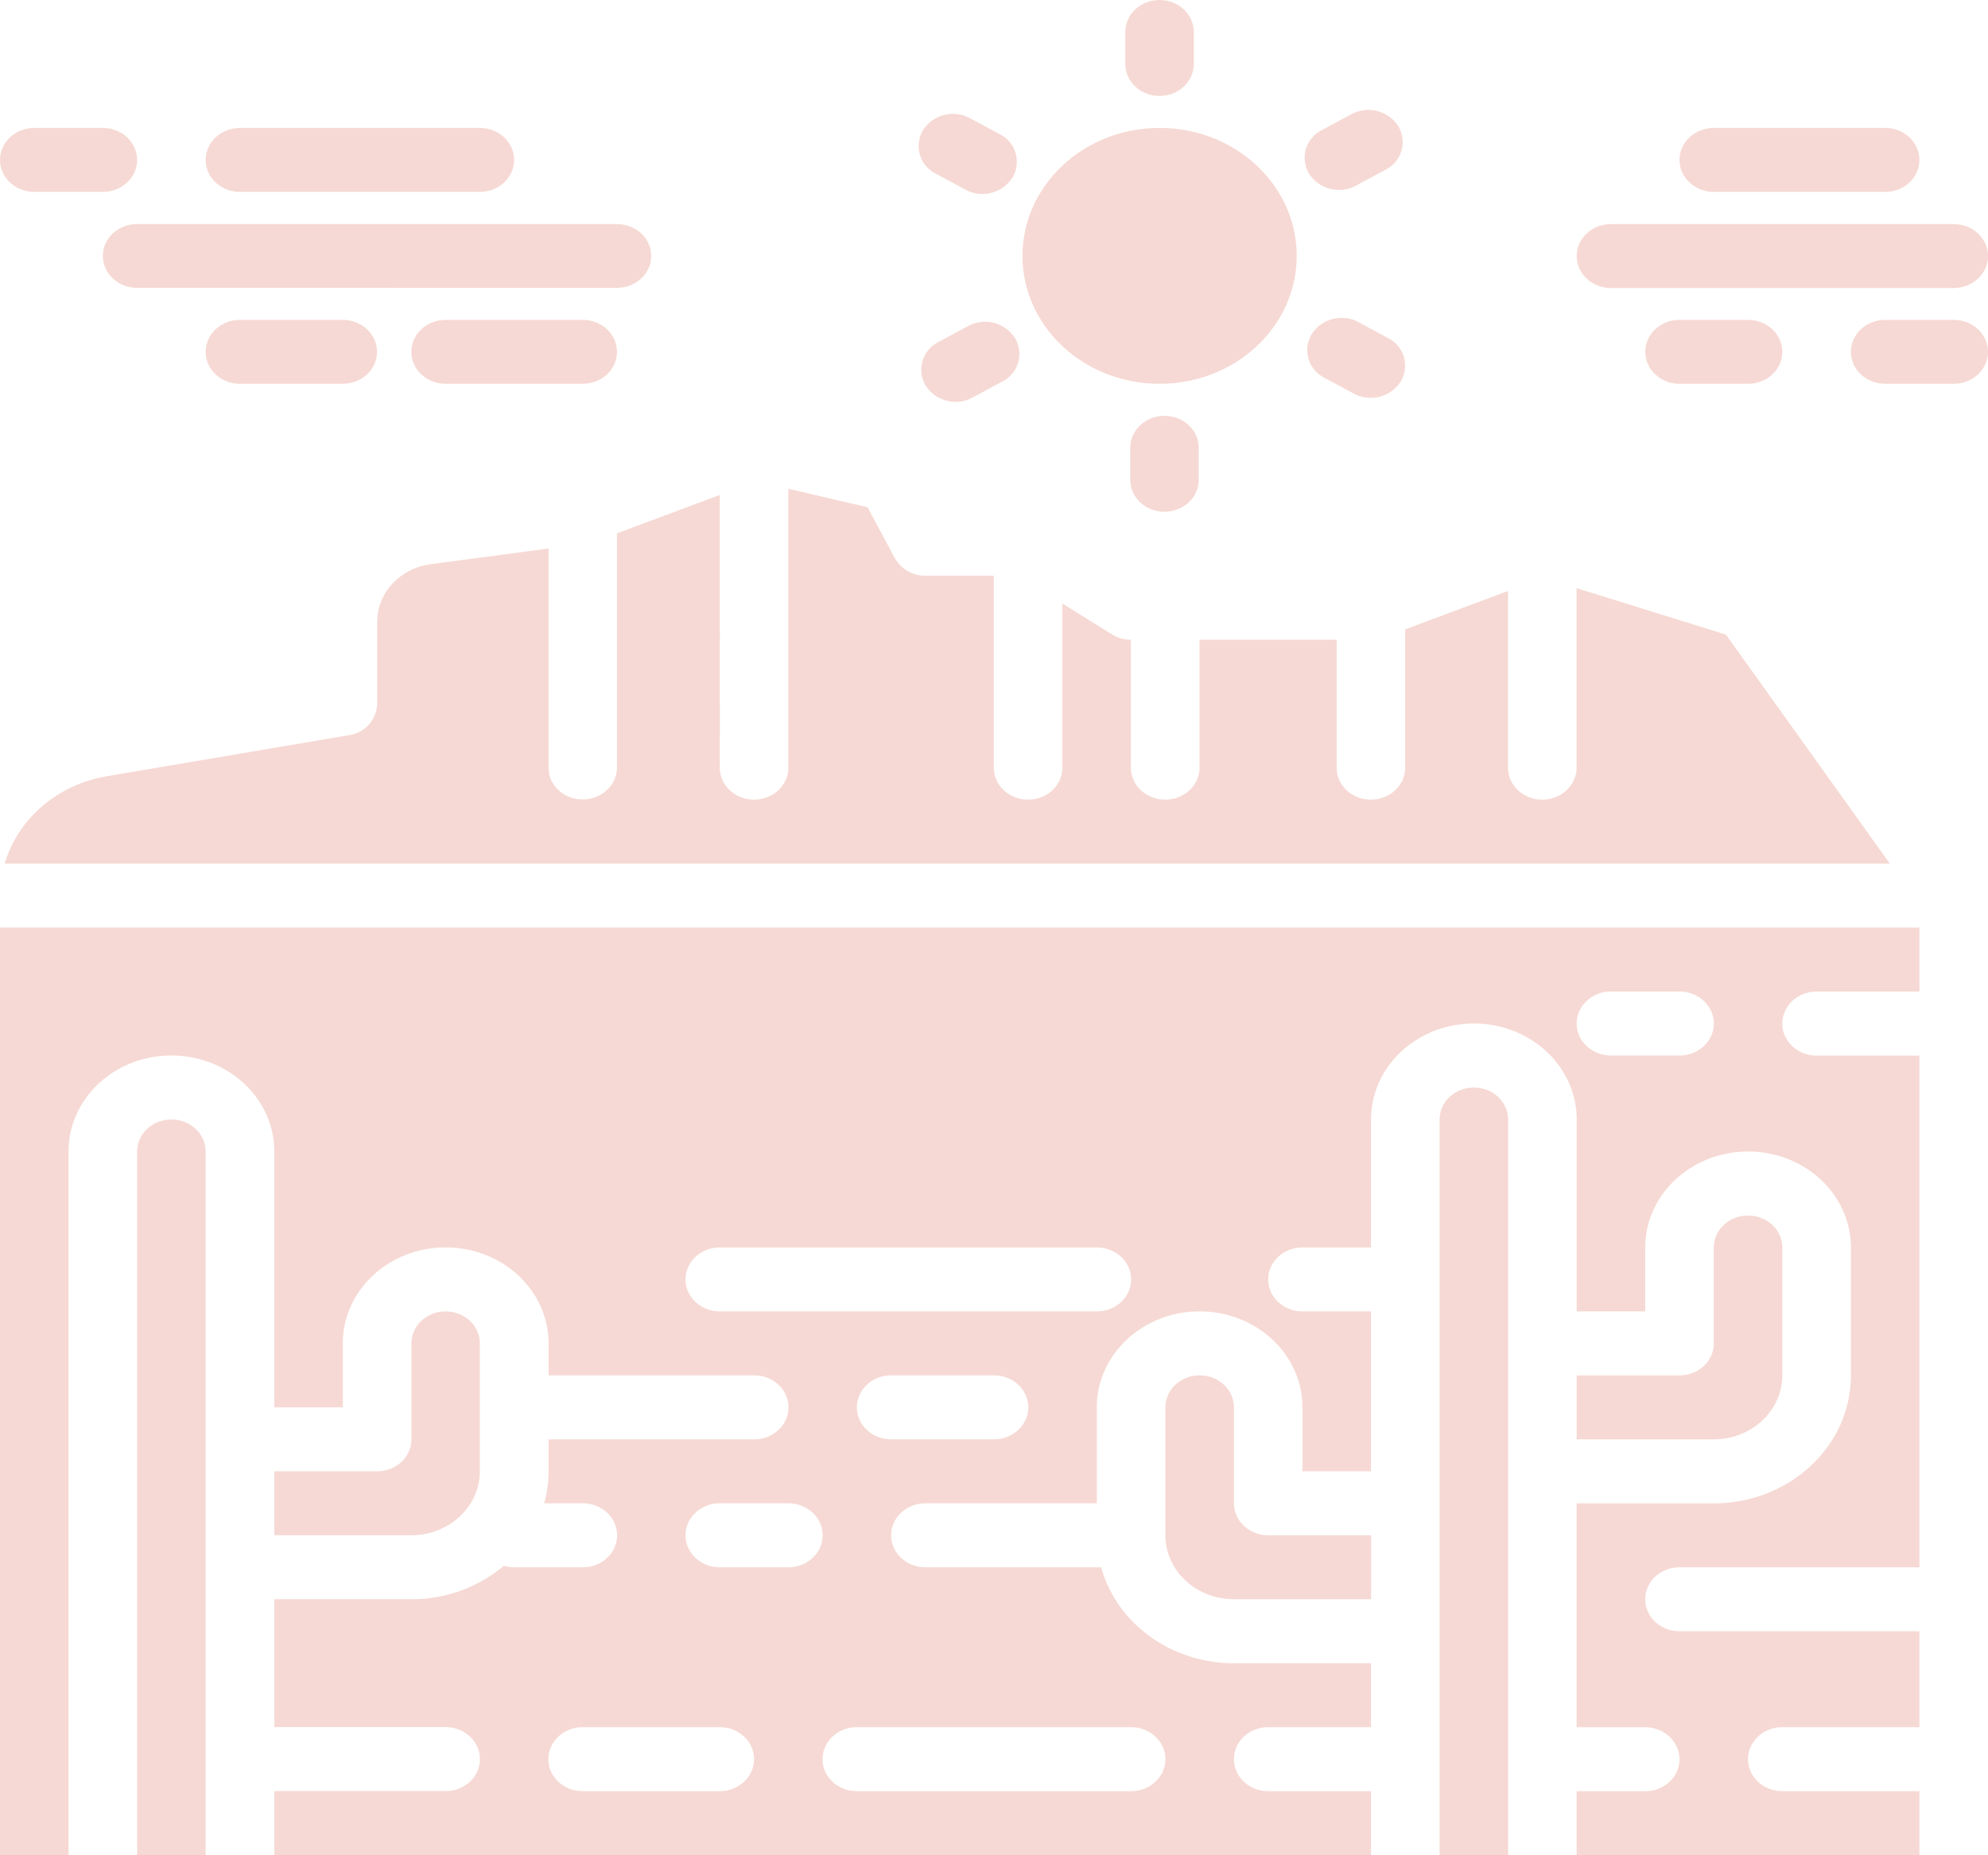<svg xmlns="http://www.w3.org/2000/svg" viewBox="0 0 594.35 554.69"><defs><style>.cls-1{opacity:0.25;}.cls-2{fill:#dd6955;}</style></defs><g id="Layer_2" data-name="Layer 2"><g id="contentbox"><g class="cls-1"><path class="cls-2" d="M305.68,76.51c0,21.13,18.35,38.25,41,38.25s41-17.12,41-38.25-18.35-38.26-41-38.26S305.71,55.39,305.68,76.51Z"/><path class="cls-2" d="M356.92,19.13V9.56c0-5.28-4.59-9.56-10.25-9.56s-10.25,4.28-10.25,9.56v9.57c0,5.28,4.59,9.56,10.25,9.56S356.92,24.41,356.92,19.13Z"/><path class="cls-2" d="M298.92,40.13,290,35.35a10.65,10.65,0,0,0-14,3.5,9.22,9.22,0,0,0,3.75,13.06l8.88,4.79a10.66,10.66,0,0,0,14-3.51A9.22,9.22,0,0,0,298.92,40.13Z"/><path class="cls-2" d="M289.4,97.51l-8.87,4.78a9.23,9.23,0,0,0-3.75,13.07,10.66,10.66,0,0,0,14,3.5l8.87-4.78A9.23,9.23,0,0,0,303.4,101,10.66,10.66,0,0,0,289.4,97.51Z"/><path class="cls-2" d="M337.9,133.89v9.56c0,5.29,4.58,9.57,10.24,9.57s10.25-4.28,10.25-9.57v-9.56c0-5.28-4.59-9.56-10.25-9.56S337.9,128.61,337.9,133.89Z"/><path class="cls-2" d="M406.15,96.32a10.66,10.66,0,0,0-14,3.59,9.22,9.22,0,0,0,3.73,13l8.87,4.78a10.66,10.66,0,0,0,14-3.59,9.21,9.21,0,0,0-3.73-13Z"/><path class="cls-2" d="M404,34.16l-8.88,4.78A9.23,9.23,0,0,0,391.41,52a10.66,10.66,0,0,0,14,3.5l8.87-4.78A9.23,9.23,0,0,0,418,37.66,10.66,10.66,0,0,0,404,34.16Z"/><path class="cls-2" d="M143.46,57.38c5.66,0,10.25-4.28,10.25-9.56s-4.59-9.57-10.25-9.57H71.73c-5.66,0-10.25,4.29-10.25,9.57s4.59,9.56,10.25,9.56Z"/><path class="cls-2" d="M30.74,76.51c0,5.28,4.59,9.56,10.25,9.56H184.45c5.66,0,10.25-4.28,10.25-9.56S190.11,67,184.45,67H41C35.33,67,30.74,71.23,30.74,76.51Z"/><path class="cls-2" d="M71.73,95.64c-5.66,0-10.25,4.28-10.25,9.56s4.59,9.56,10.25,9.56h30.74c5.66,0,10.25-4.28,10.25-9.56s-4.59-9.56-10.25-9.56Z"/><path class="cls-2" d="M133.22,95.64c-5.66,0-10.25,4.28-10.25,9.56s4.59,9.56,10.25,9.56h41c5.66,0,10.24-4.28,10.24-9.56s-4.58-9.56-10.24-9.56Z"/><path class="cls-2" d="M584.1,67H481.63c-5.66,0-10.25,4.28-10.25,9.56s4.59,9.56,10.25,9.56H584.1c5.66,0,10.25-4.28,10.25-9.56S589.76,67,584.1,67Z"/><path class="cls-2" d="M563.61,57.38c5.66,0,10.24-4.28,10.24-9.56s-4.58-9.57-10.24-9.57H512.37c-5.66,0-10.25,4.29-10.25,9.57s4.59,9.56,10.25,9.56Z"/><path class="cls-2" d="M522.62,114.76c5.66,0,10.24-4.28,10.24-9.56s-4.58-9.56-10.24-9.56h-20.5c-5.66,0-10.24,4.28-10.24,9.56s4.58,9.56,10.24,9.56Z"/><path class="cls-2" d="M30.74,38.25H10.25C4.59,38.25,0,42.54,0,47.82s4.59,9.56,10.25,9.56H30.74C36.4,57.38,41,53.1,41,47.82S36.4,38.25,30.74,38.25Z"/><path class="cls-2" d="M584.1,95.64H563.61c-5.66,0-10.25,4.28-10.25,9.56s4.59,9.56,10.25,9.56H584.1c5.66,0,10.25-4.28,10.25-9.56S589.76,95.64,584.1,95.64Z"/><path class="cls-2" d="M368.91,449.49V420.8c0-5.28-4.59-9.57-10.25-9.57s-10.25,4.29-10.25,9.57v38.25c0,10.56,9.18,19.12,20.5,19.13h41V459.05H379.15C373.49,459.05,368.91,454.77,368.91,449.49Z"/><path class="cls-2" d="M440.64,325.16c-5.66,0-10.24,4.29-10.25,9.57v220h20.5v-220C450.88,329.45,446.29,325.17,440.64,325.16Z"/><path class="cls-2" d="M51.24,334.73C45.58,334.73,41,339,41,344.29v210.4H61.48V344.29C61.48,339,56.89,334.73,51.24,334.73Z"/><path class="cls-2" d="M543.11,296.47h30.74V277.34H0V554.69H20.49V344.29c0-15.85,13.77-28.69,30.75-28.69S82,328.44,82,344.29V420.8h20.49V401.67c0-15.84,13.77-28.69,30.75-28.69S164,385.83,164,401.67v9.56h61.48c5.66,0,10.25,4.29,10.25,9.57s-4.59,9.56-10.25,9.56H164v9.57a36,36,0,0,1-1.3,9.56h11.55c5.66,0,10.24,4.28,10.24,9.56s-4.58,9.57-10.24,9.57h-20.5a11,11,0,0,1-3.12-.46,42.47,42.47,0,0,1-27.62,10H82v38.25h51.24c5.66,0,10.24,4.29,10.24,9.57s-4.58,9.56-10.24,9.56H82v19.13H409.9V535.56H379.15c-5.66,0-10.24-4.28-10.24-9.56s4.58-9.57,10.24-9.57H409.9V497.31h-41c-18.69,0-35-11.82-39.7-28.69H276.68c-5.66,0-10.25-4.29-10.25-9.57s4.59-9.56,10.25-9.56h51.24V420.8c0-15.85,13.76-28.69,30.74-28.69S389.4,405,389.4,420.8v19.13h20.5V392.11H389.4c-5.66,0-10.25-4.28-10.25-9.57S383.74,373,389.4,373h20.5V334.73c0-15.85,13.76-28.69,30.74-28.69s30.74,12.84,30.74,28.69v57.38h20.5V373c0-15.84,13.76-28.69,30.74-28.69s30.74,12.85,30.74,28.69v38.25c0,21.12-18.36,38.24-41,38.26h-41v66.94h20.5c5.65,0,10.24,4.29,10.24,9.57s-4.59,9.56-10.24,9.56h-20.5v19.13H573.85V535.56h-41c-5.65,0-10.24-4.28-10.24-9.56s4.59-9.57,10.24-9.57h41V487.74H502.12c-5.66,0-10.24-4.28-10.24-9.56s4.58-9.56,10.24-9.56h71.73v-153H543.11c-5.66,0-10.25-4.28-10.25-9.56S537.45,296.47,543.11,296.47ZM215.2,535.56h-41c-5.66,0-10.25-4.28-10.25-9.56s4.59-9.57,10.25-9.57h41c5.65,0,10.24,4.29,10.24,9.57S220.85,535.56,215.2,535.56Zm20.49-66.94H215.2c-5.66,0-10.25-4.29-10.25-9.57s4.59-9.56,10.25-9.56h20.49c5.66,0,10.25,4.28,10.25,9.56S241.35,468.62,235.69,468.62Zm102.47,47.81c5.66,0,10.25,4.29,10.25,9.57s-4.59,9.56-10.25,9.56h-82c-5.65,0-10.24-4.28-10.24-9.56s4.59-9.57,10.24-9.57Zm-41-86.07H266.43c-5.66,0-10.25-4.28-10.25-9.56s4.59-9.57,10.25-9.57h30.74c5.66,0,10.25,4.29,10.25,9.57S302.83,430.36,297.17,430.36Zm30.75-38.25H215.2c-5.66,0-10.25-4.28-10.25-9.57S209.54,373,215.2,373H327.92c5.66,0,10.24,4.28,10.24,9.56S333.58,392.11,327.92,392.11Zm174.2-76.51H481.63c-5.66,0-10.25-4.28-10.25-9.56s4.59-9.57,10.25-9.57h20.49c5.66,0,10.25,4.28,10.25,9.57S507.78,315.6,502.12,315.6Z"/><path class="cls-2" d="M516,189.74l-44.66-13.89v53.68c0,5.28-4.59,9.56-10.25,9.56s-10.24-4.28-10.24-9.56V176.71l-30.75,11.47v41.35c0,5.28-4.58,9.56-10.24,9.56s-10.25-4.28-10.25-9.56V191.27h-41v38.26c0,5.28-4.59,9.56-10.25,9.56s-10.25-4.28-10.25-9.56V191.27a10.82,10.82,0,0,1-5.68-1.6l-14.81-9.22v49.08c0,5.28-4.59,9.56-10.25,9.56s-10.25-4.28-10.25-9.56V172.14H276.68a10.35,10.35,0,0,1-9.17-5.28l-8.14-15.19-23.68-5.53v83.39c0,5.28-4.59,9.56-10.25,9.56s-10.24-4.28-10.24-9.56V148l-30.75,11.47v70c0,5.28-4.58,9.56-10.24,9.56S164,234.81,164,229.53V164l-35.32,4.71c-9.11,1.25-15.88,8.54-15.92,17.13V210.4a9.77,9.77,0,0,1-8.41,9.41l-72.4,12.28c-14.72,2.5-26.6,12.66-30.54,26.13H565Z"/><path class="cls-2" d="M532.86,411.23V373c0-5.28-4.58-9.56-10.24-9.56s-10.25,4.28-10.25,9.56v28.69c0,5.28-4.59,9.56-10.25,9.56H471.38v19.13h41C523.68,430.35,532.85,421.79,532.86,411.23Z"/><path class="cls-2" d="M143.46,439.93V401.67c0-5.28-4.58-9.56-10.24-9.56S123,396.39,123,401.67v28.69c0,5.28-4.59,9.57-10.25,9.57H82v19.12h41C134.28,459,143.45,450.48,143.46,439.93Z"/></g></g></g></svg>